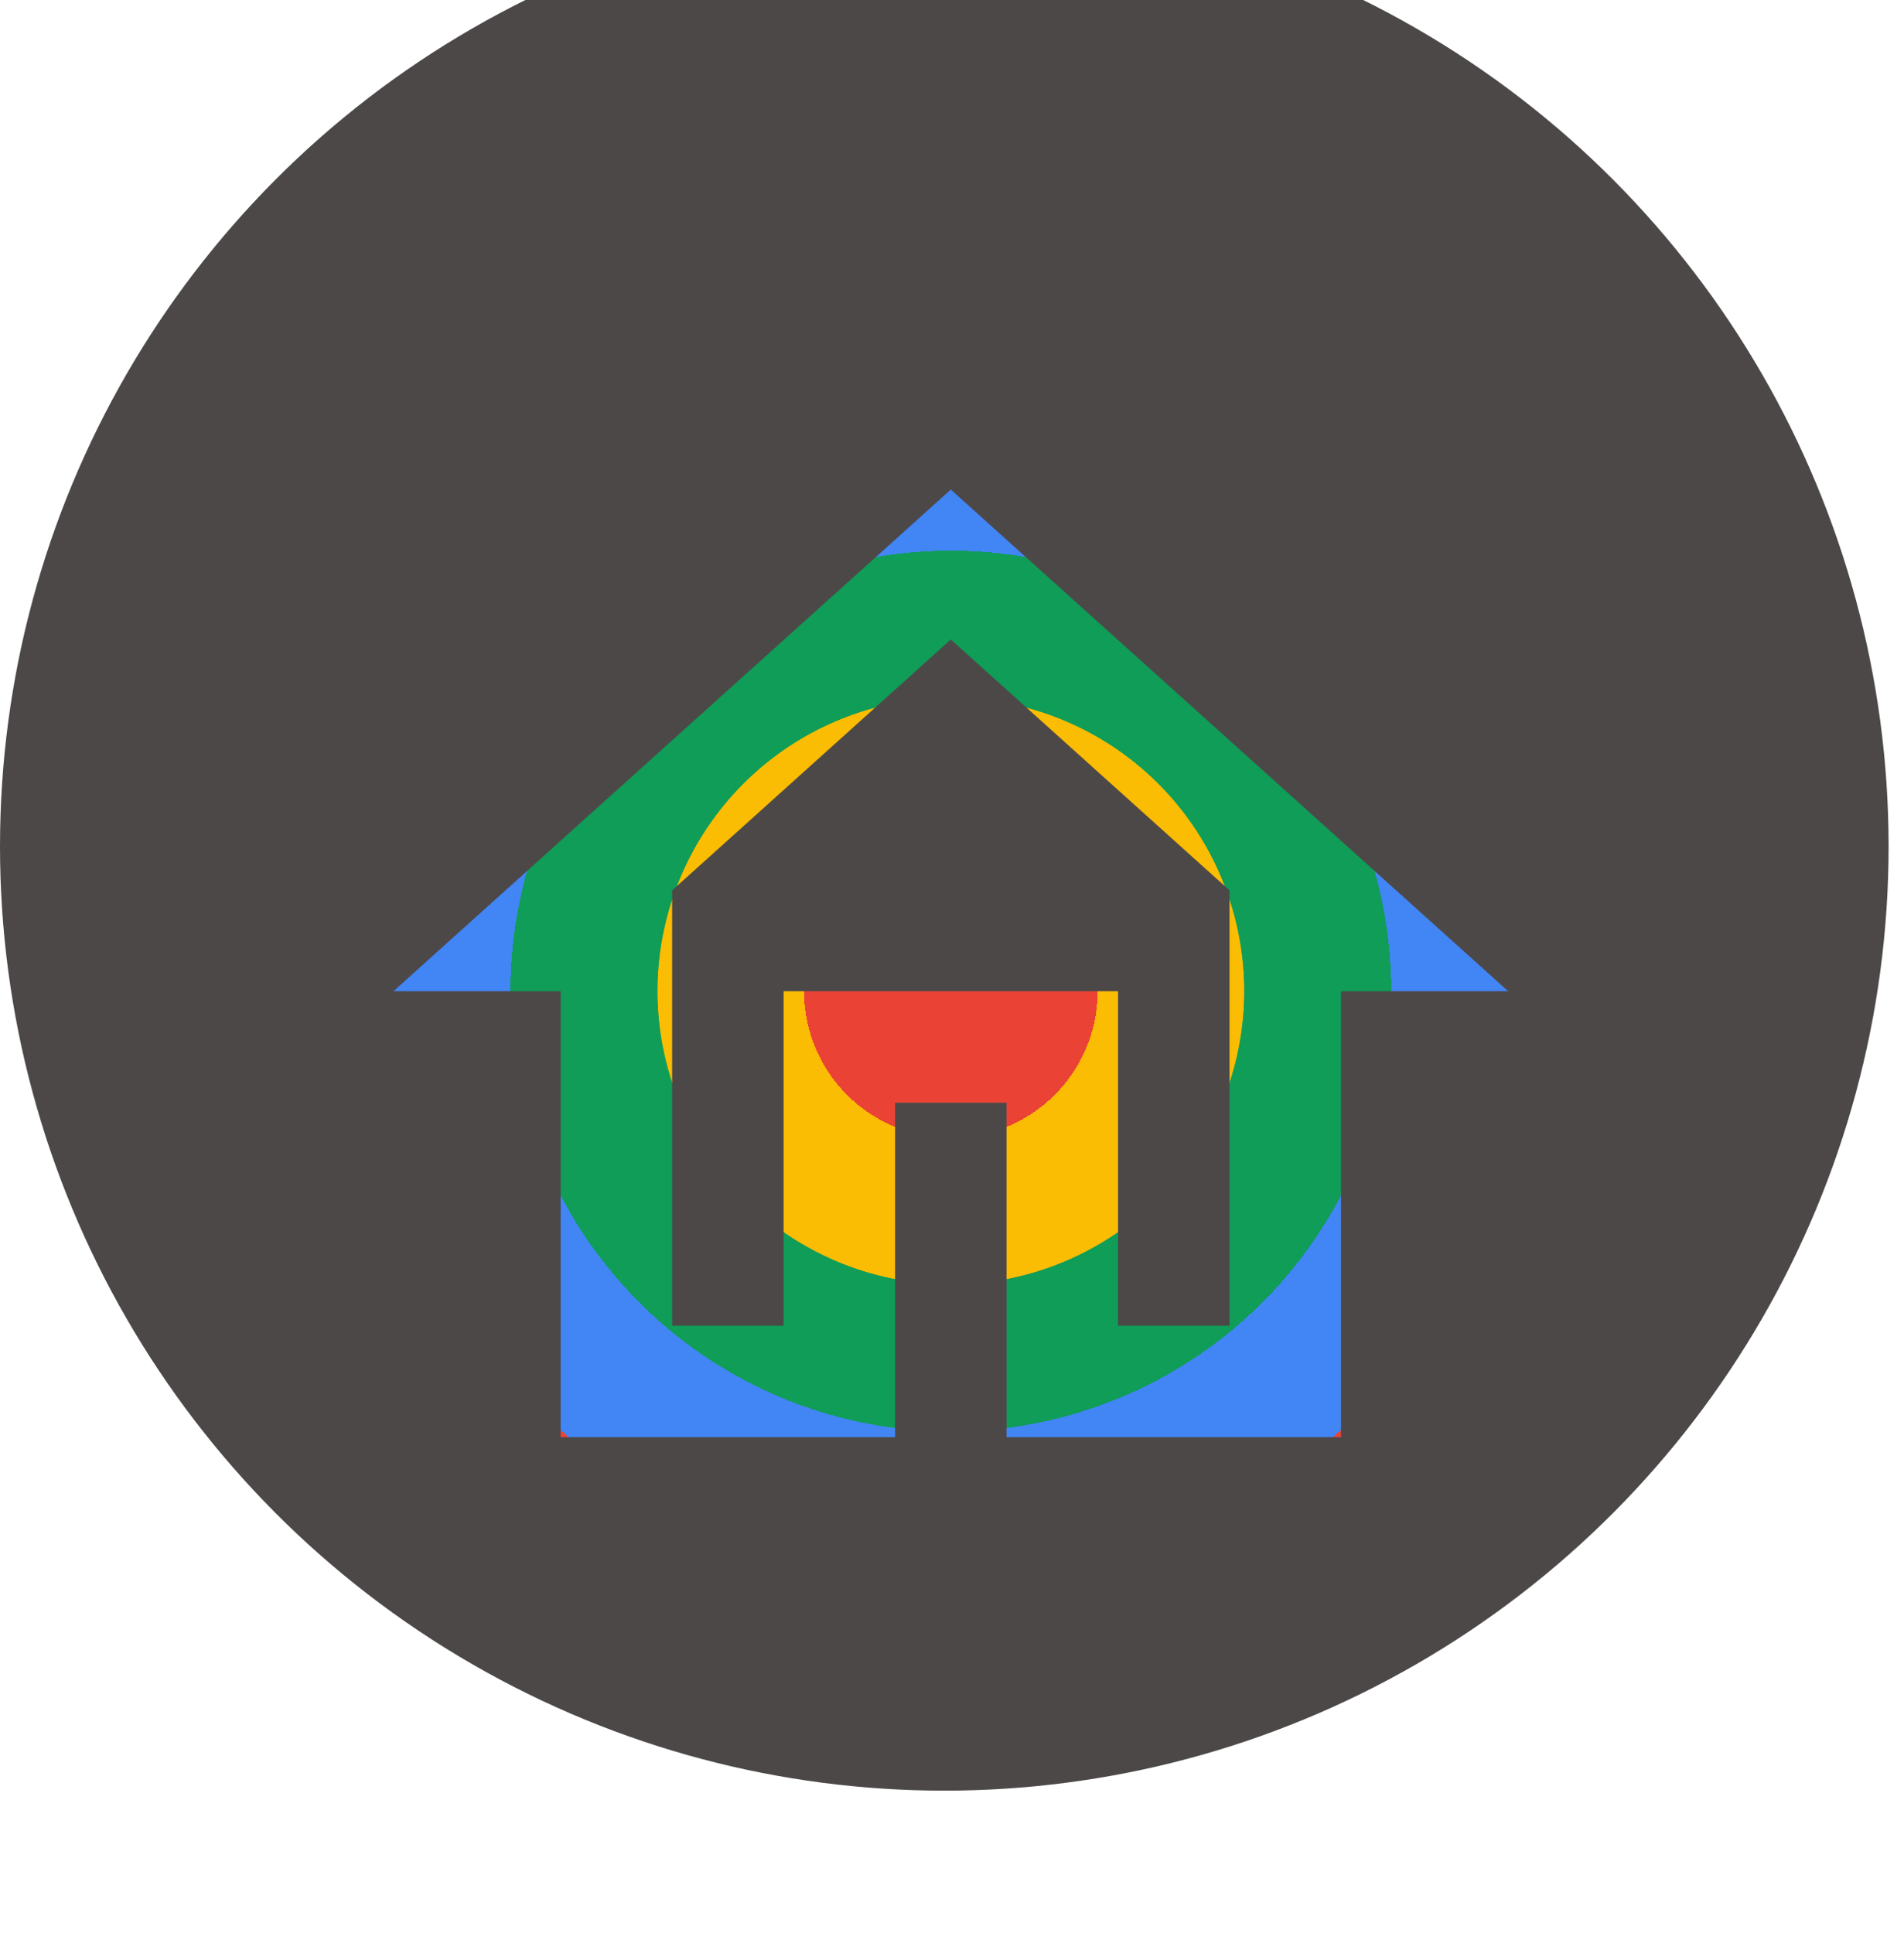 <svg width="66" height="67" viewBox="0 0 66 67" fill="none" xmlns="http://www.w3.org/2000/svg">
<g filter="url(#filter0_i_30_1100)">
<circle cx="32.733" cy="33.336" r="32.733" fill="#4C4848"/>
</g>
<path fill-rule="evenodd" clip-rule="evenodd" d="M13.638 34.359L32.959 16.97L52.281 34.359H46.484V49.816H34.891V38.223H31.027V49.816H19.434V34.359H13.638ZM42.62 30.862L32.959 22.167L23.299 30.862V45.952H27.163V34.359H38.756V45.952H42.62V30.862Z" fill="url(#paint0_angular_30_1100)"/>
<defs>
<filter id="filter0_i_30_1100" x="0" y="-3.397" width="65.465" height="69.465" filterUnits="userSpaceOnUse" color-interpolation-filters="sRGB">
<feFlood flood-opacity="0" result="BackgroundImageFix"/>
<feBlend mode="normal" in="SourceGraphic" in2="BackgroundImageFix" result="shape"/>
<feColorMatrix in="SourceAlpha" type="matrix" values="0 0 0 0 0 0 0 0 0 0 0 0 0 0 0 0 0 0 127 0" result="hardAlpha"/>
<feMorphology radius="0.01" operator="erode" in="SourceAlpha" result="effect1_innerShadow_30_1100"/>
<feOffset dy="-4"/>
<feGaussianBlur stdDeviation="2.5"/>
<feComposite in2="hardAlpha" operator="arithmetic" k2="-1" k3="1"/>
<feColorMatrix type="matrix" values="0 0 0 0 0.221 0 0 0 0 0.221 0 0 0 0 0.221 0 0 0 1 0"/>
<feBlend mode="normal" in2="shape" result="effect1_innerShadow_30_1100"/>
</filter>
<radialGradient id="paint0_angular_30_1100" cx="0" cy="0" r="1" gradientUnits="userSpaceOnUse" gradientTransform="translate(32.96 34.359) rotate(180) scale(20.458 20.458)">
<stop offset="0.25" stop-color="#EA4335"/>
<stop offset="0.25" stop-color="#FBBC04"/>
<stop offset="0.499" stop-color="#FBBC04"/>
<stop offset="0.5" stop-color="#0F9D58"/>
<stop offset="0.75" stop-color="#0F9D58"/>
<stop offset="0.75" stop-color="#4285F4"/>
<stop offset="1" stop-color="#4285F4"/>
<stop offset="1" stop-color="#EA4335"/>
</radialGradient>
</defs>
</svg>
